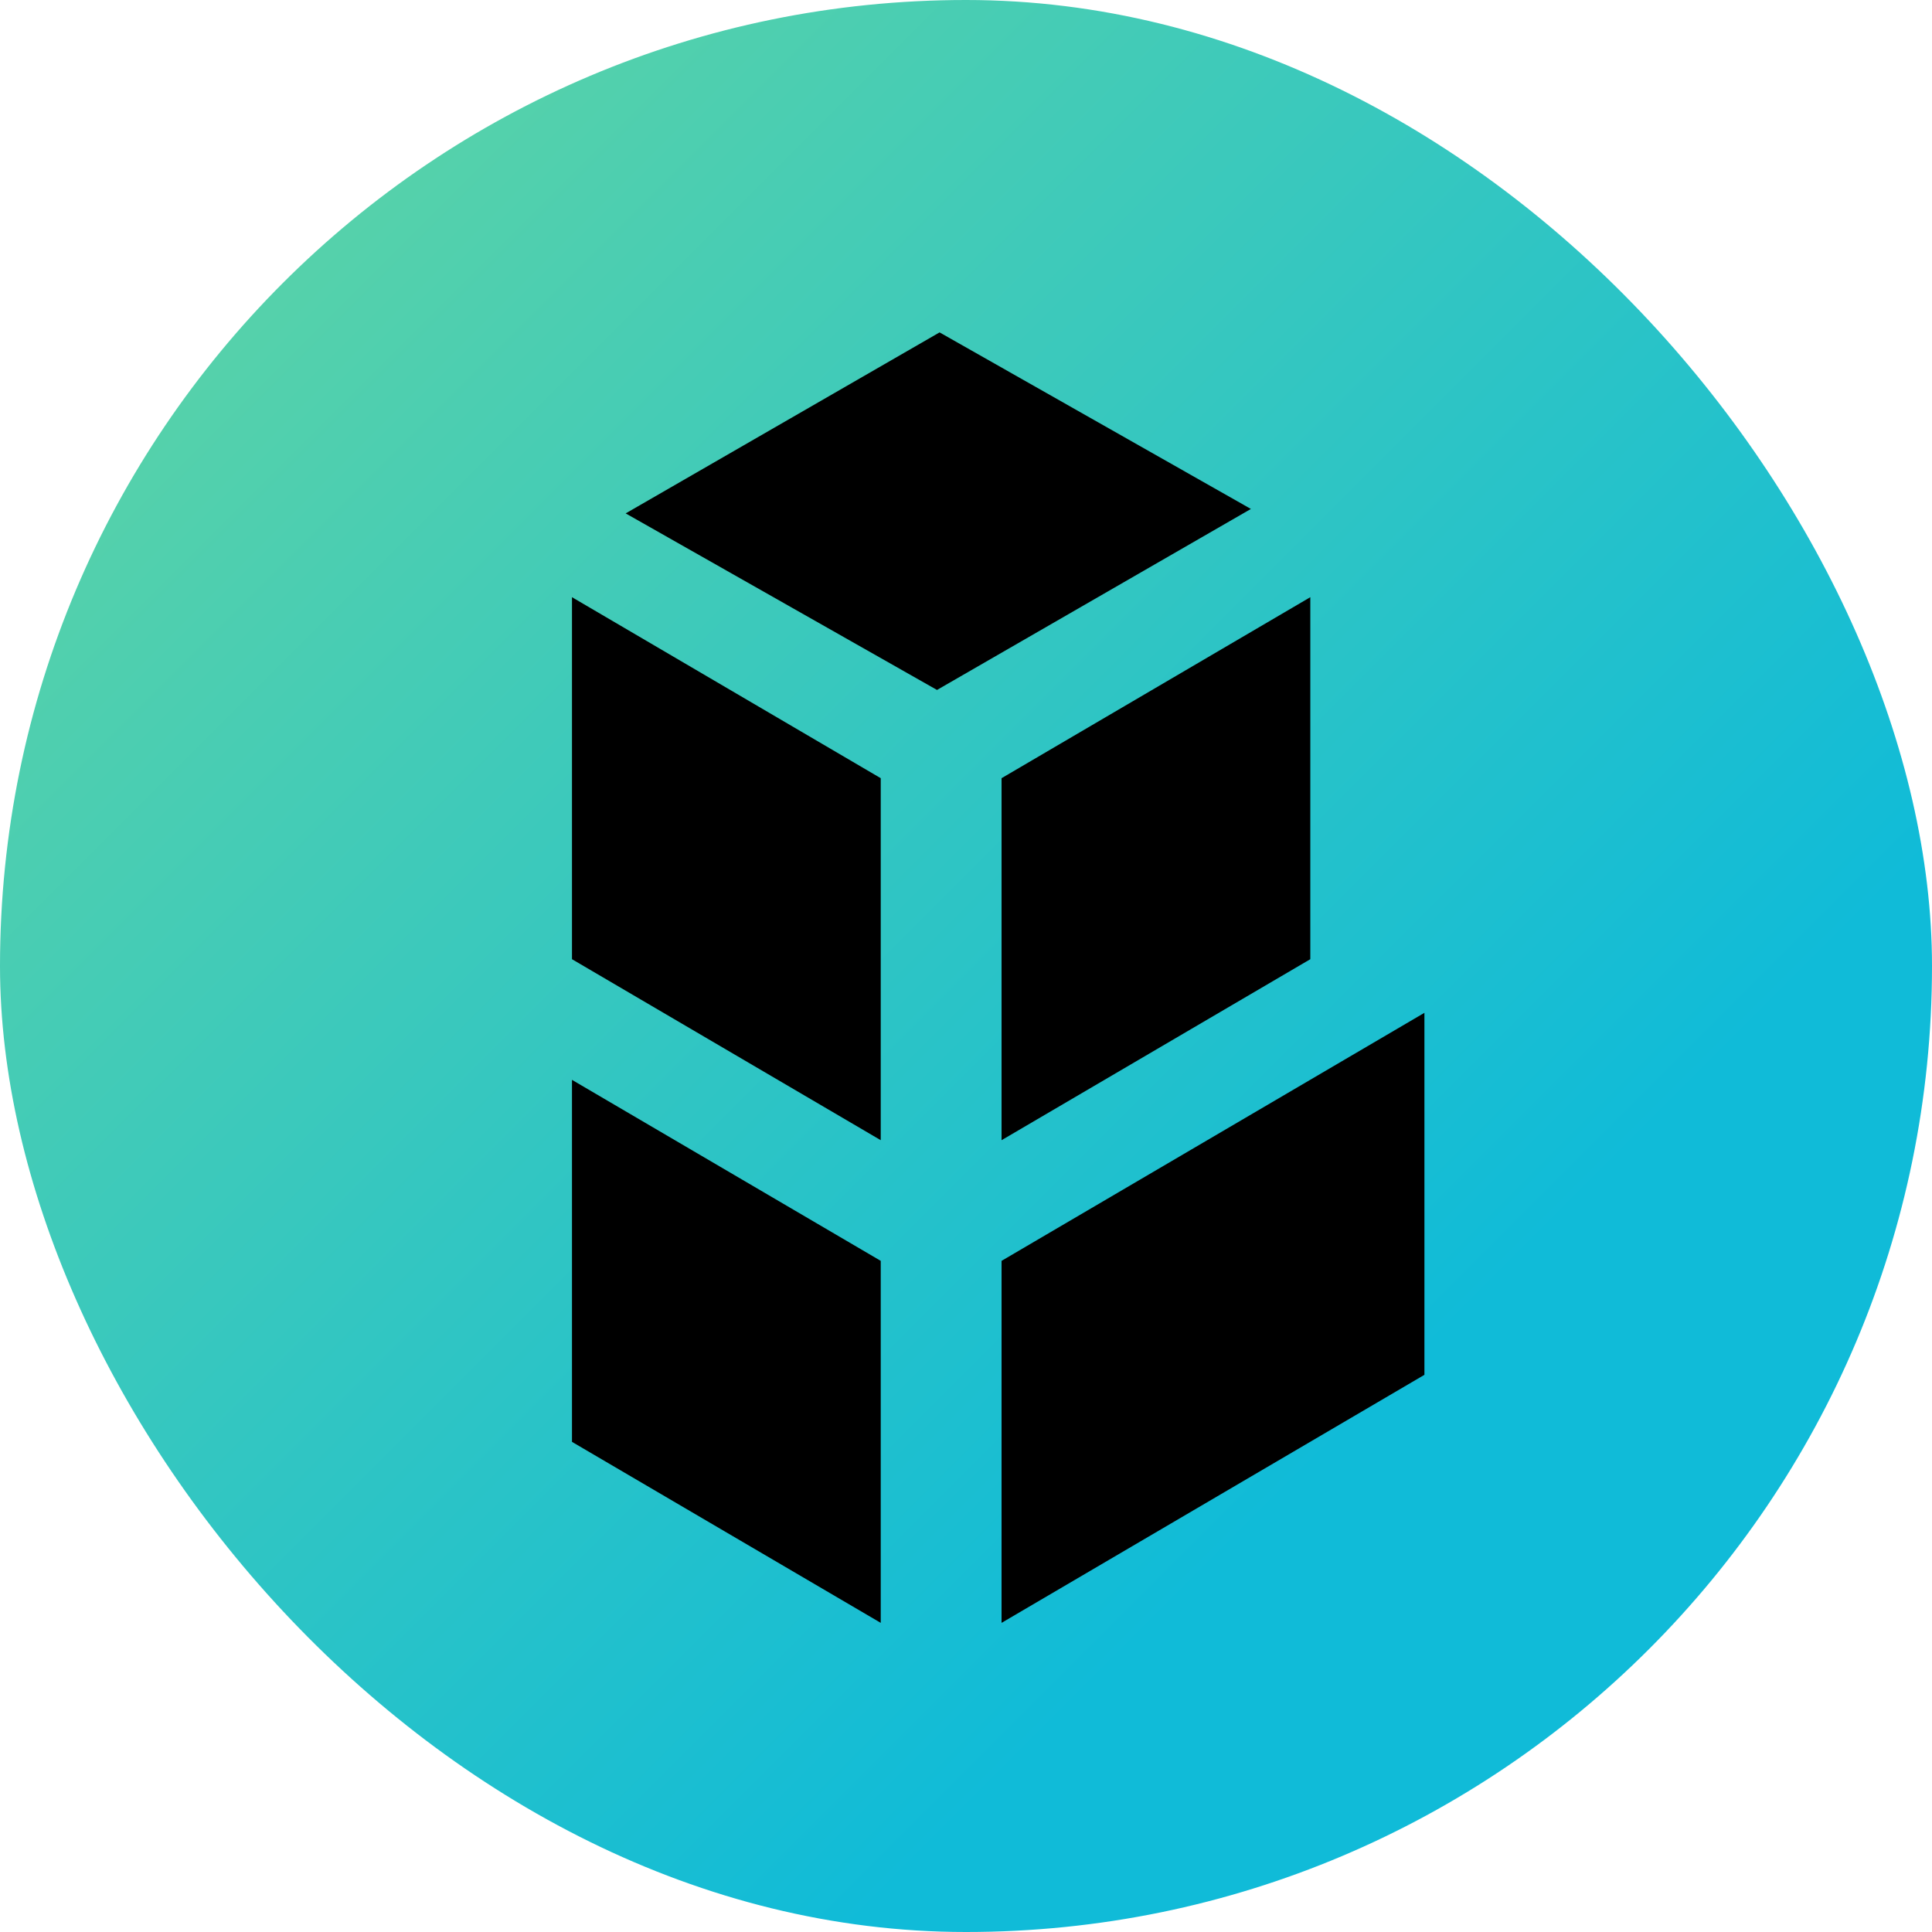 <svg width="200" height="200" viewBox="0 0 1080 1080" fill="none" xmlns="http://www.w3.org/2000/svg">
<rect width="1080" height="1080" rx="540" fill="url(#paint0_linear_5937_22760)"/>
<path d="M732.474 536.194L559.876 637.375V435.014L732.474 333.833V536.194Z" fill="black"/>
<path d="M796.26 768.535L559.876 907.19V704.828L796.26 566.174V768.535Z" fill="black"/>
<path d="M319.74 536.194L492.338 637.375V435.014L319.74 333.833V536.194Z" fill="black"/>
<path d="M319.74 806.009L492.338 907.19V704.828L319.74 603.648V806.009Z" fill="black"/>
<path d="M523.791 385.687L349.757 286.99L525.227 185.81L699.261 284.506L523.791 385.687Z" fill="black"/>
<defs>
<linearGradient id="paint0_linear_5937_22760" x1="778.5" y1="778.5" x2="0" y2="0" gradientUnits="userSpaceOnUse">
<stop stop-color="#10BBD8"/>
<stop offset="1" stop-color="#67D79F"/>
</linearGradient>
</defs>
</svg>
